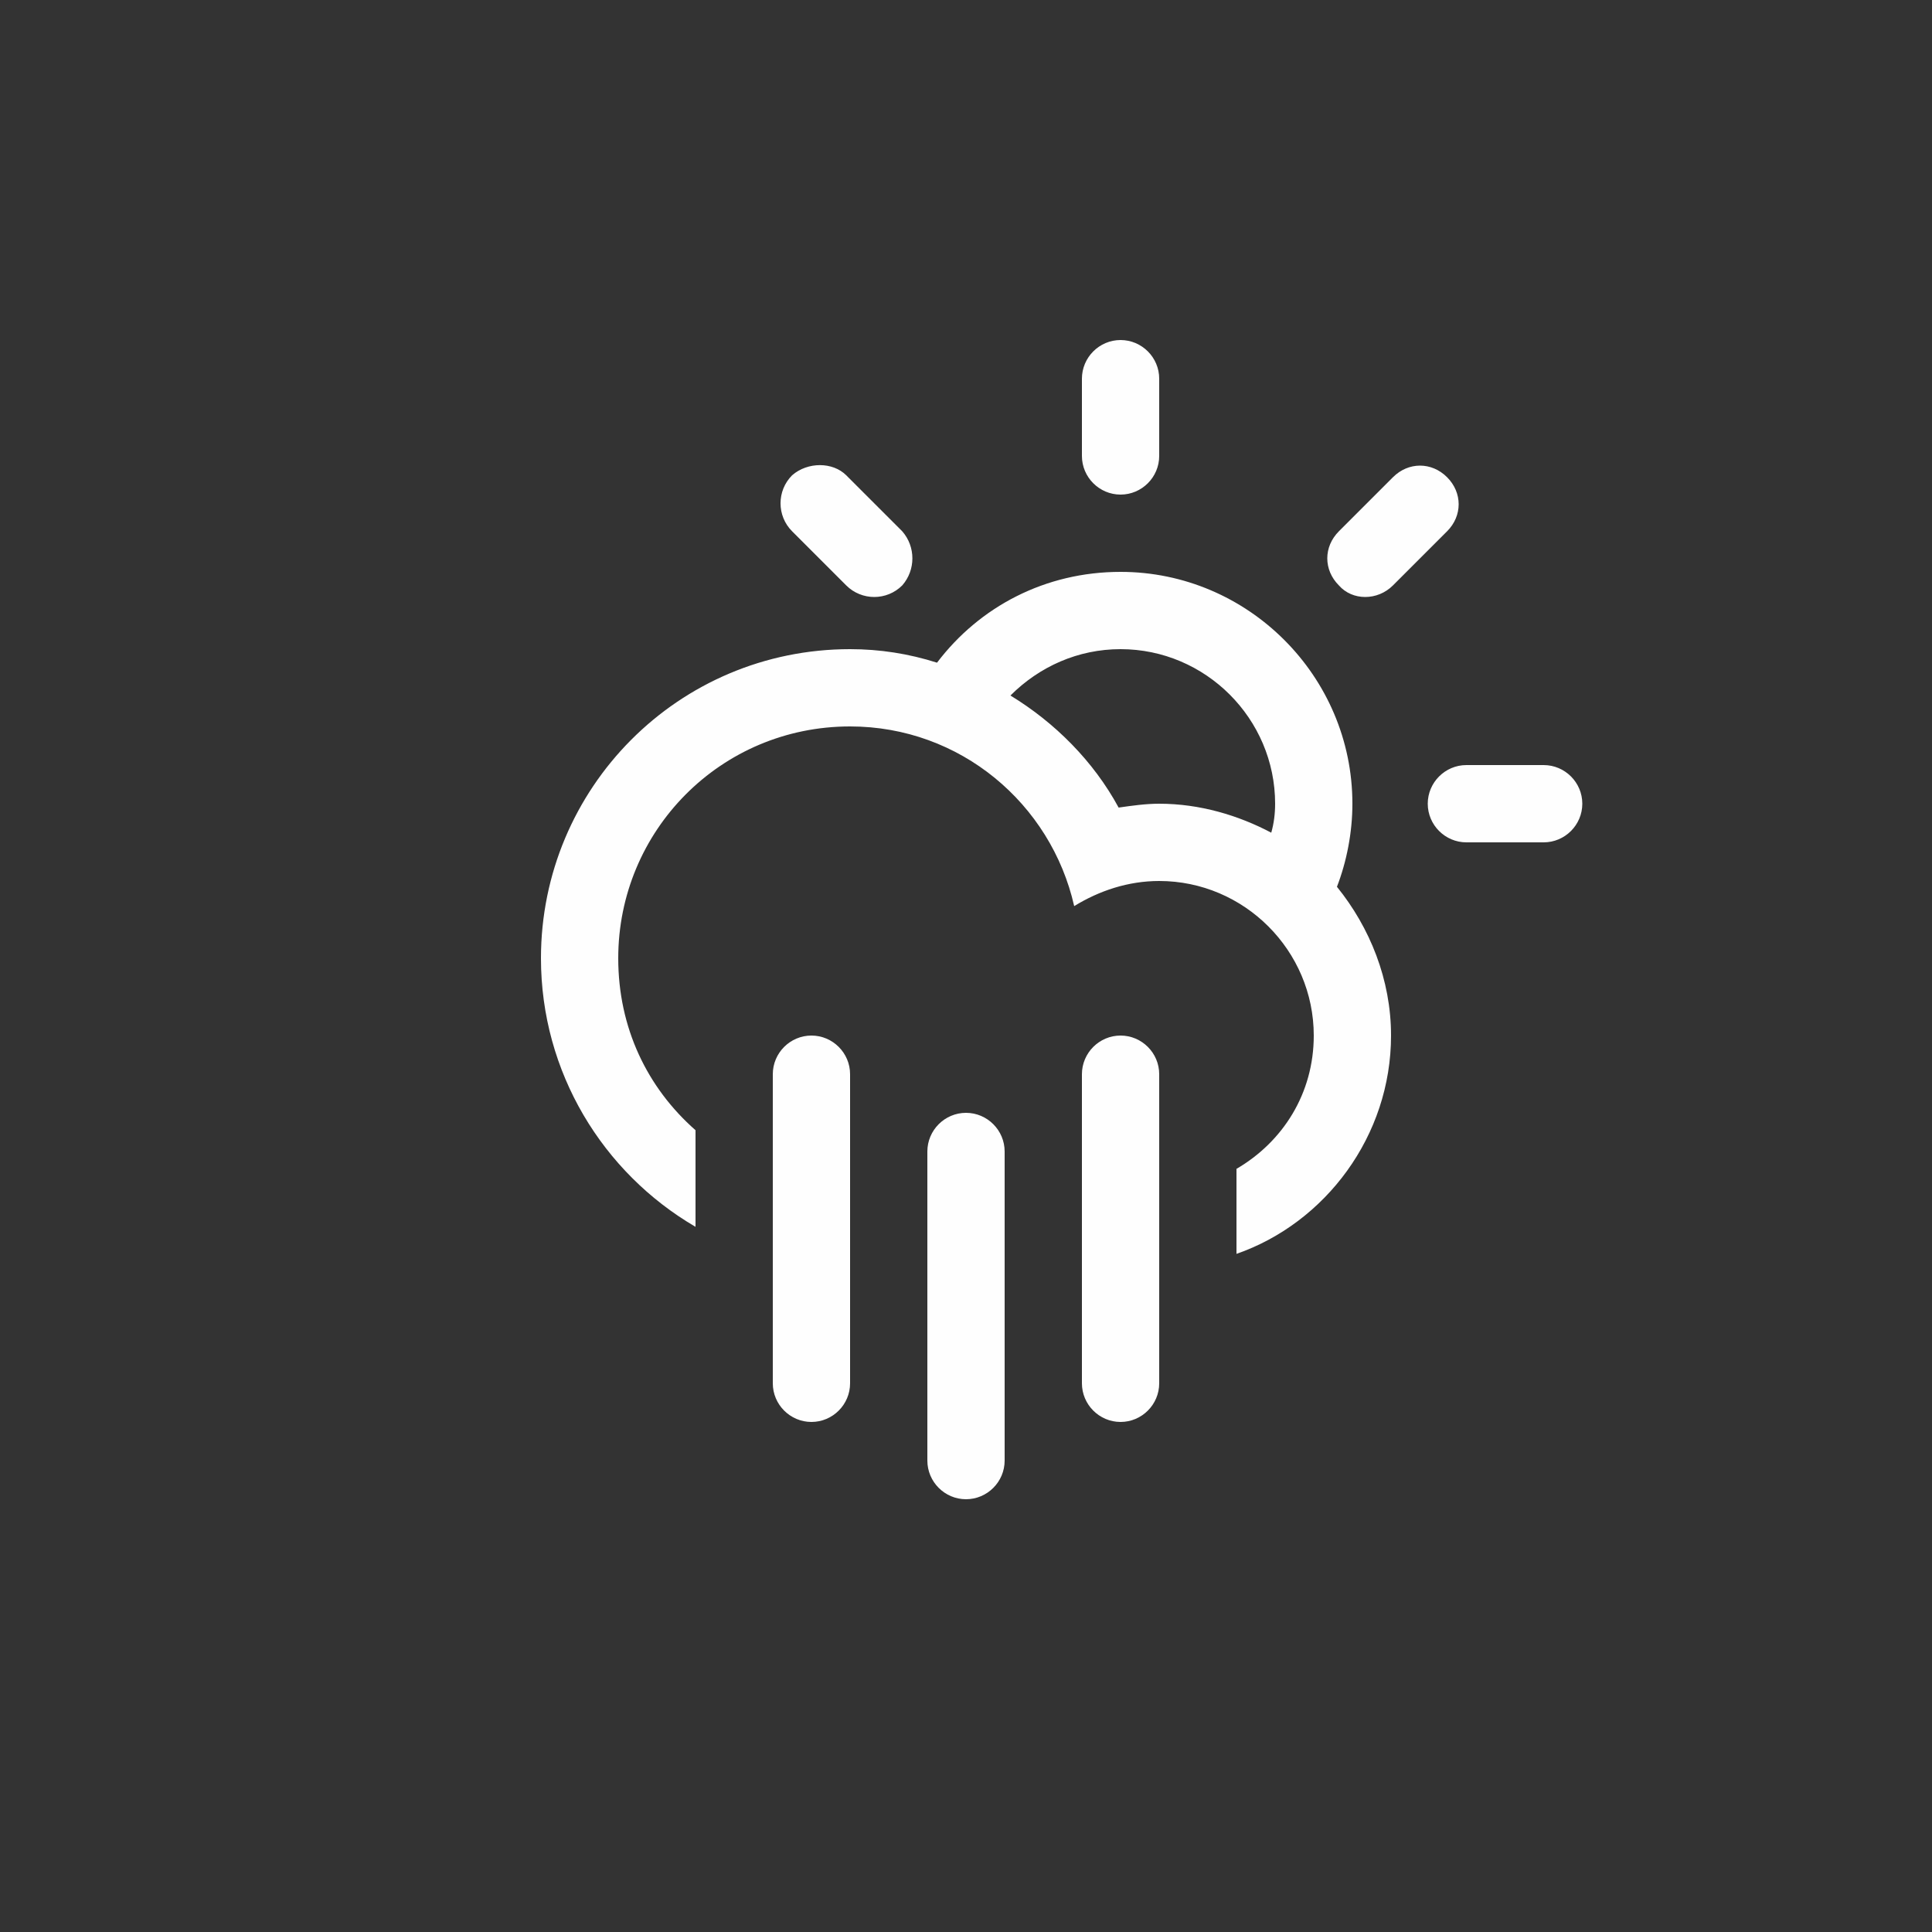 <svg version="1.2" xmlns="http://www.w3.org/2000/svg" viewBox="0 0 100 100" width="100" height="100">
	<rect x="0" y="0" width="100" height="100" fill="#333333" stroke="none"/>
	<title>13-svg</title>
	<style>
		.s0 { fill: #fefefe } 
	</style>
	<path id="Layer" fill-rule="evenodd" class="s0" d="m79.9 43.6h-4c-1.1 0-2-0.9-2-2 0-1.1 0.9-2 2-2h4c1.1 0 2 0.9 2 2 0 1.1-0.9 2-2 2zm-7.8-13.3c-0.8 0.8-2.1 0.8-2.8 0-0.8-0.8-0.8-2 0-2.8l2.8-2.8c0.8-0.8 2-0.8 2.8 0 0.8 0.8 0.8 2 0 2.8zm-2.9 15.6c1.7 2.1 2.8 4.8 2.8 7.7 0 5.2-3.4 9.7-8 11.3v-4.4c2.4-1.4 4-3.9 4-6.9 0-4.4-3.6-8-8-8-1.6 0-3.1 0.5-4.4 1.3-1.2-5.3-5.9-9.3-11.6-9.3-6.7 0-12 5.4-12 12 0 3.6 1.5 6.7 4 8.9v5c-4.8-2.8-8-8-8-13.9 0-8.8 7.1-16 16-16q2.3 0 4.5 0.7c2.2-2.9 5.6-4.7 9.5-4.7 6.6 0 12 5.4 12 12 0 1.5-0.3 3-0.8 4.3zm-11.2-12.3c-2.2 0-4.2 0.9-5.7 2.4 2.3 1.4 4.3 3.4 5.6 5.8 0.7-0.1 1.4-0.2 2.1-0.2 2.1 0 4.1 0.6 5.8 1.5q0.2-0.7 0.2-1.5c0-4.4-3.6-8-8-8zm0-8c-1.1 0-2-0.9-2-2v-4c0-1.1 0.9-2 2-2 1.1 0 2 0.9 2 2v4c0 1.1-0.9 2-2 2zm-14.2 4.7l-2.8-2.8c-0.8-0.8-0.8-2.1 0-2.9 0.8-0.7 2.1-0.7 2.8 0l2.9 2.9c0.7 0.8 0.7 2 0 2.8-0.8 0.8-2.1 0.8-2.9 0zm-1.8 23.3c1.1 0 2 0.9 2 2v16c0 1.1-0.9 2-2 2-1.1 0-2-0.9-2-2v-16c0-1.1 0.9-2 2-2zm8 4c1.1 0 2 0.9 2 2v16c0 1.1-0.9 2-2 2-1.1 0-2-0.9-2-2v-16c0-1.1 0.9-2 2-2zm8-4c1.1 0 2 0.9 2 2v16c0 1.1-0.9 2-2 2-1.1 0-2-0.9-2-2v-16c0-1.1 0.9-2 2-2z"/>
</svg>
